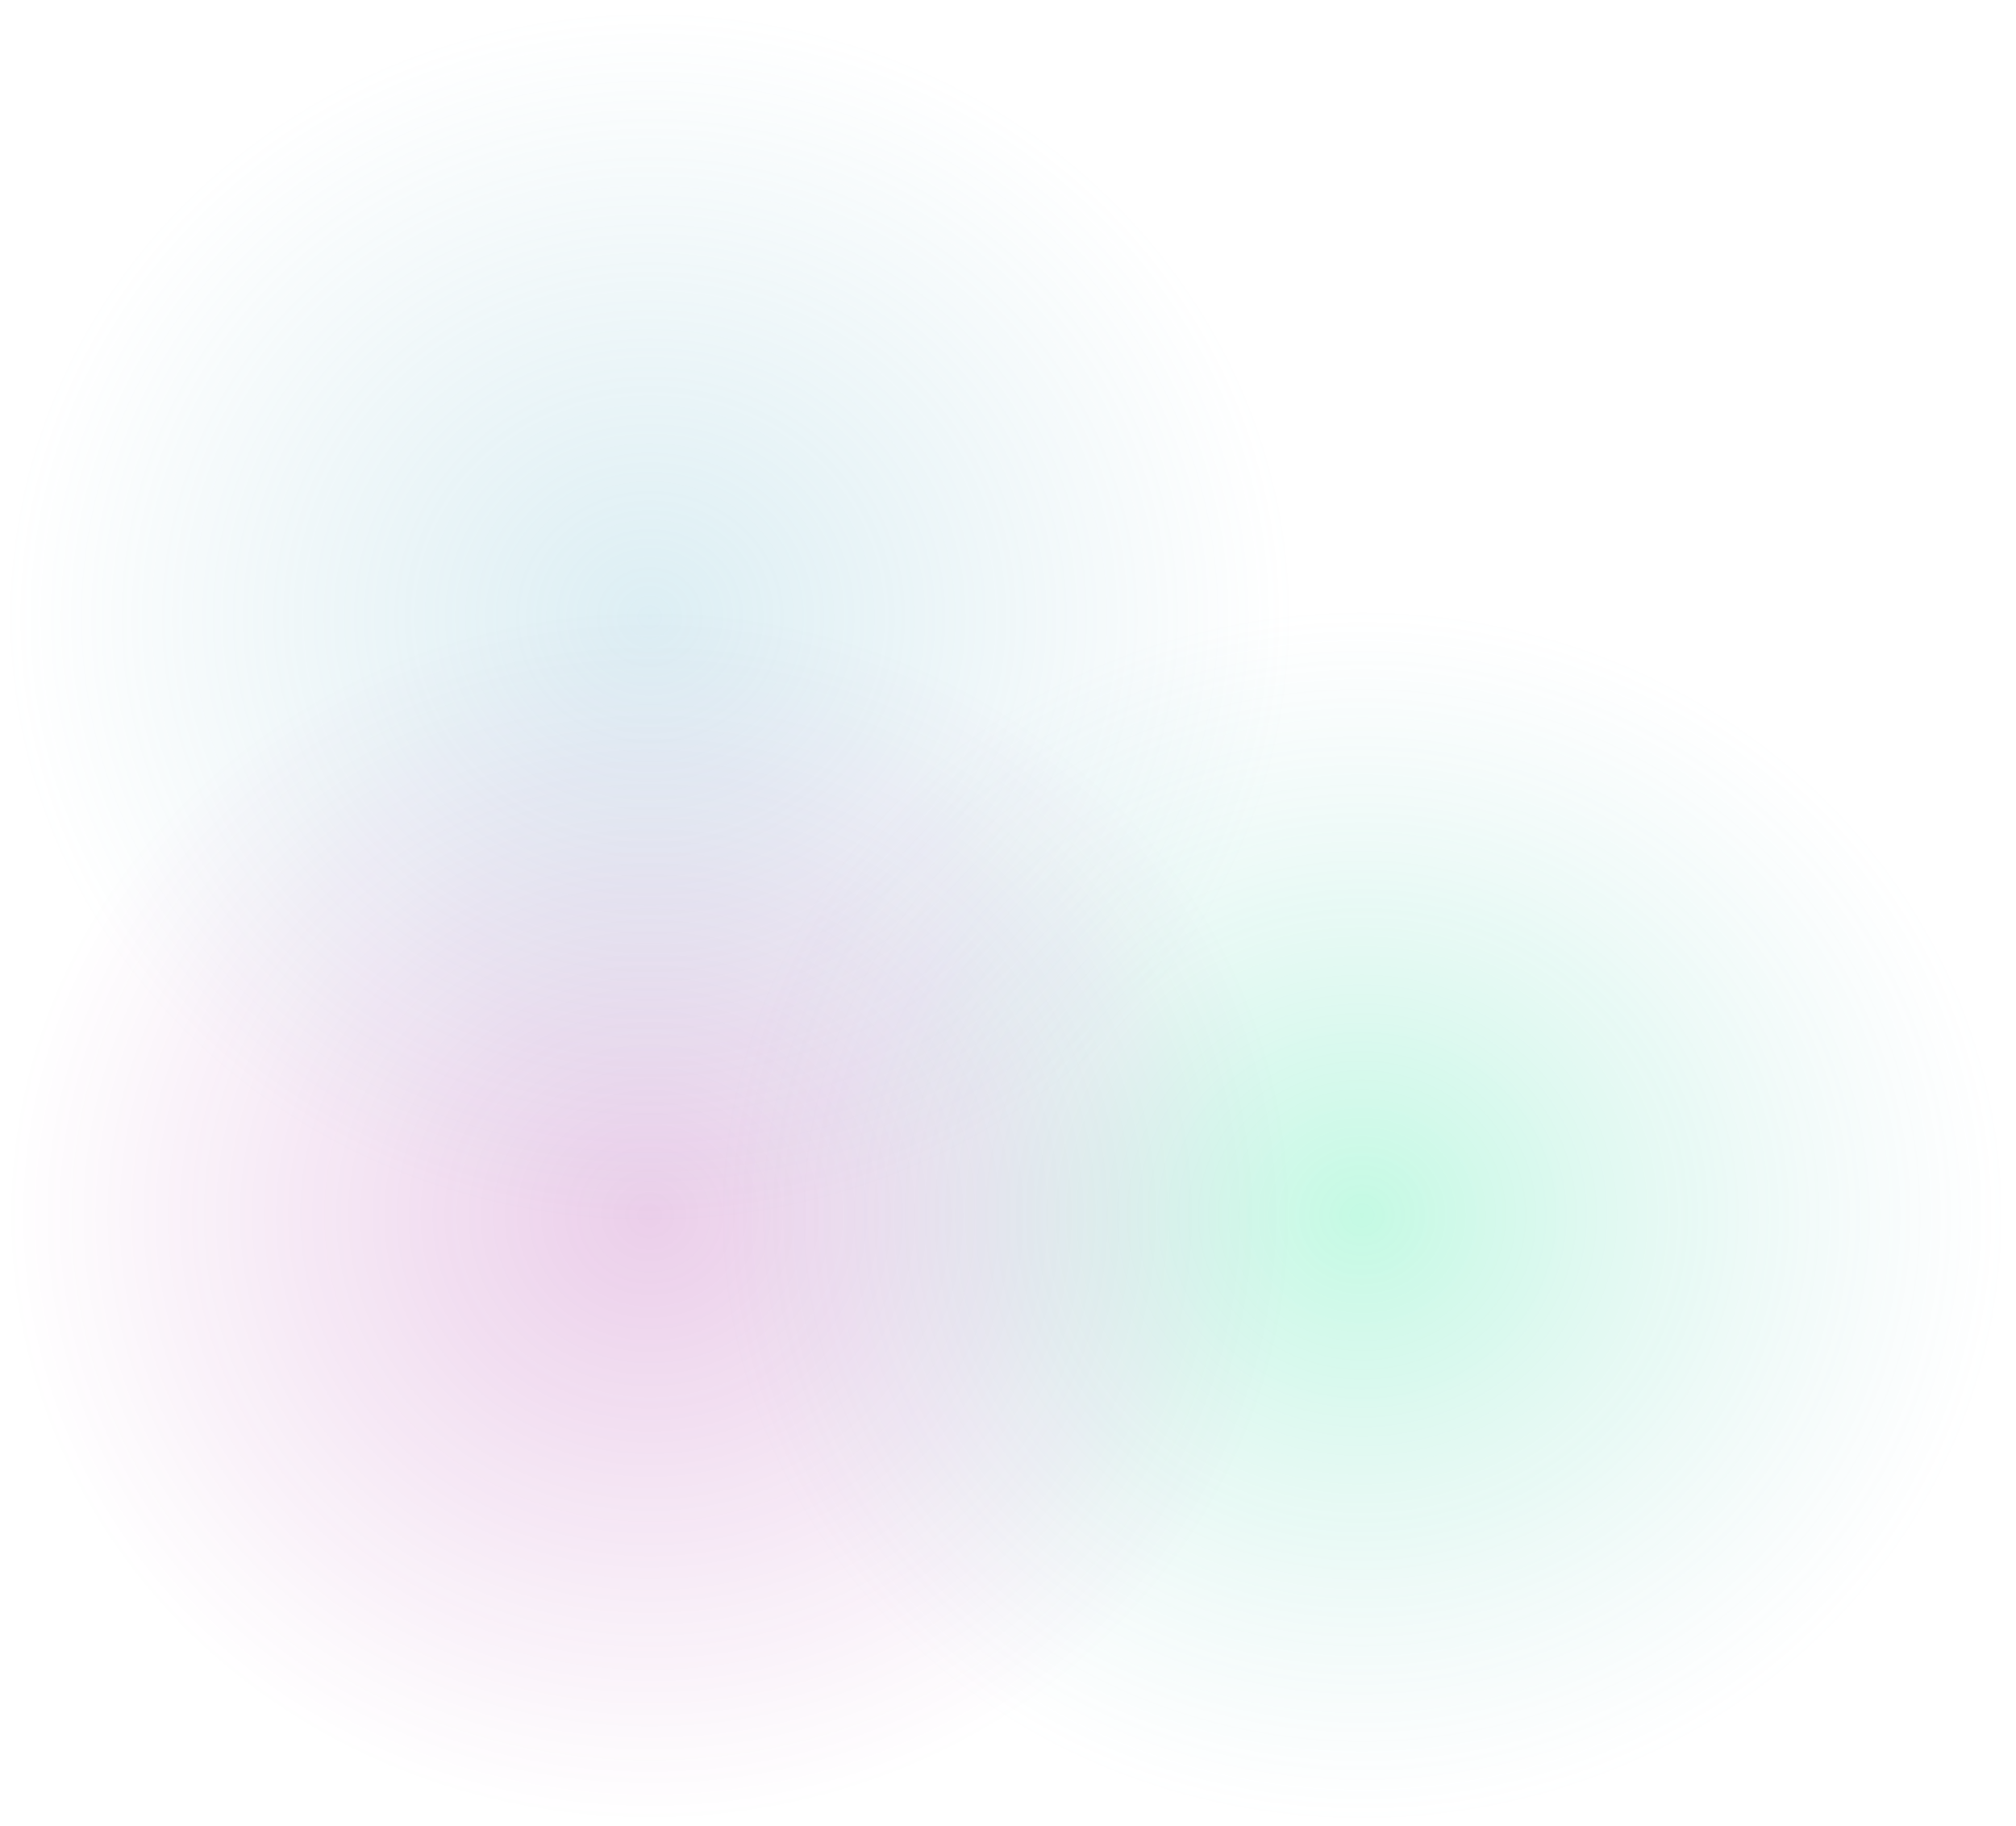<svg width="159" height="144" viewBox="0 0 159 144" fill="none" xmlns="http://www.w3.org/2000/svg">
<ellipse cx="51.245" cy="95.836" rx="50.924" ry="47.691" fill="url(#paint0_radial_272_2401)" fill-opacity="0.5"/>
<path d="M102.169 48.662C102.169 75.001 79.369 96.353 51.245 96.353C23.12 96.353 0.32 75.001 0.32 48.662C0.32 22.323 23.12 0.971 51.245 0.971C79.369 0.971 102.169 22.323 102.169 48.662Z" fill="url(#paint1_radial_272_2401)" fill-opacity="0.5"/>
<ellipse cx="107.422" cy="95.836" rx="50.924" ry="47.691" fill="url(#paint2_radial_272_2401)" fill-opacity="0.5"/>
<defs>
<radialGradient id="paint0_radial_272_2401" cx="0" cy="0" r="1" gradientUnits="userSpaceOnUse" gradientTransform="translate(51.245 95.836) rotate(90) scale(47.691 50.924)">
<stop stop-color="#A0189B" stop-opacity="0.42"/>
<stop offset="1" stop-color="#A0189B" stop-opacity="0"/>
</radialGradient>
<radialGradient id="paint1_radial_272_2401" cx="0" cy="0" r="1" gradientUnits="userSpaceOnUse" gradientTransform="translate(51.245 48.662) rotate(90) scale(47.691 50.924)">
<stop stop-color="#76BDD3" stop-opacity="0.5"/>
<stop offset="1" stop-color="#75B8C7" stop-opacity="0"/>
</radialGradient>
<radialGradient id="paint2_radial_272_2401" cx="0" cy="0" r="1" gradientUnits="userSpaceOnUse" gradientTransform="translate(107.422 95.836) rotate(90) scale(47.691 50.924)">
<stop stop-color="#13EB90" stop-opacity="0.5"/>
<stop offset="1" stop-color="#75B8C7" stop-opacity="0"/>
</radialGradient>
</defs>
</svg>
